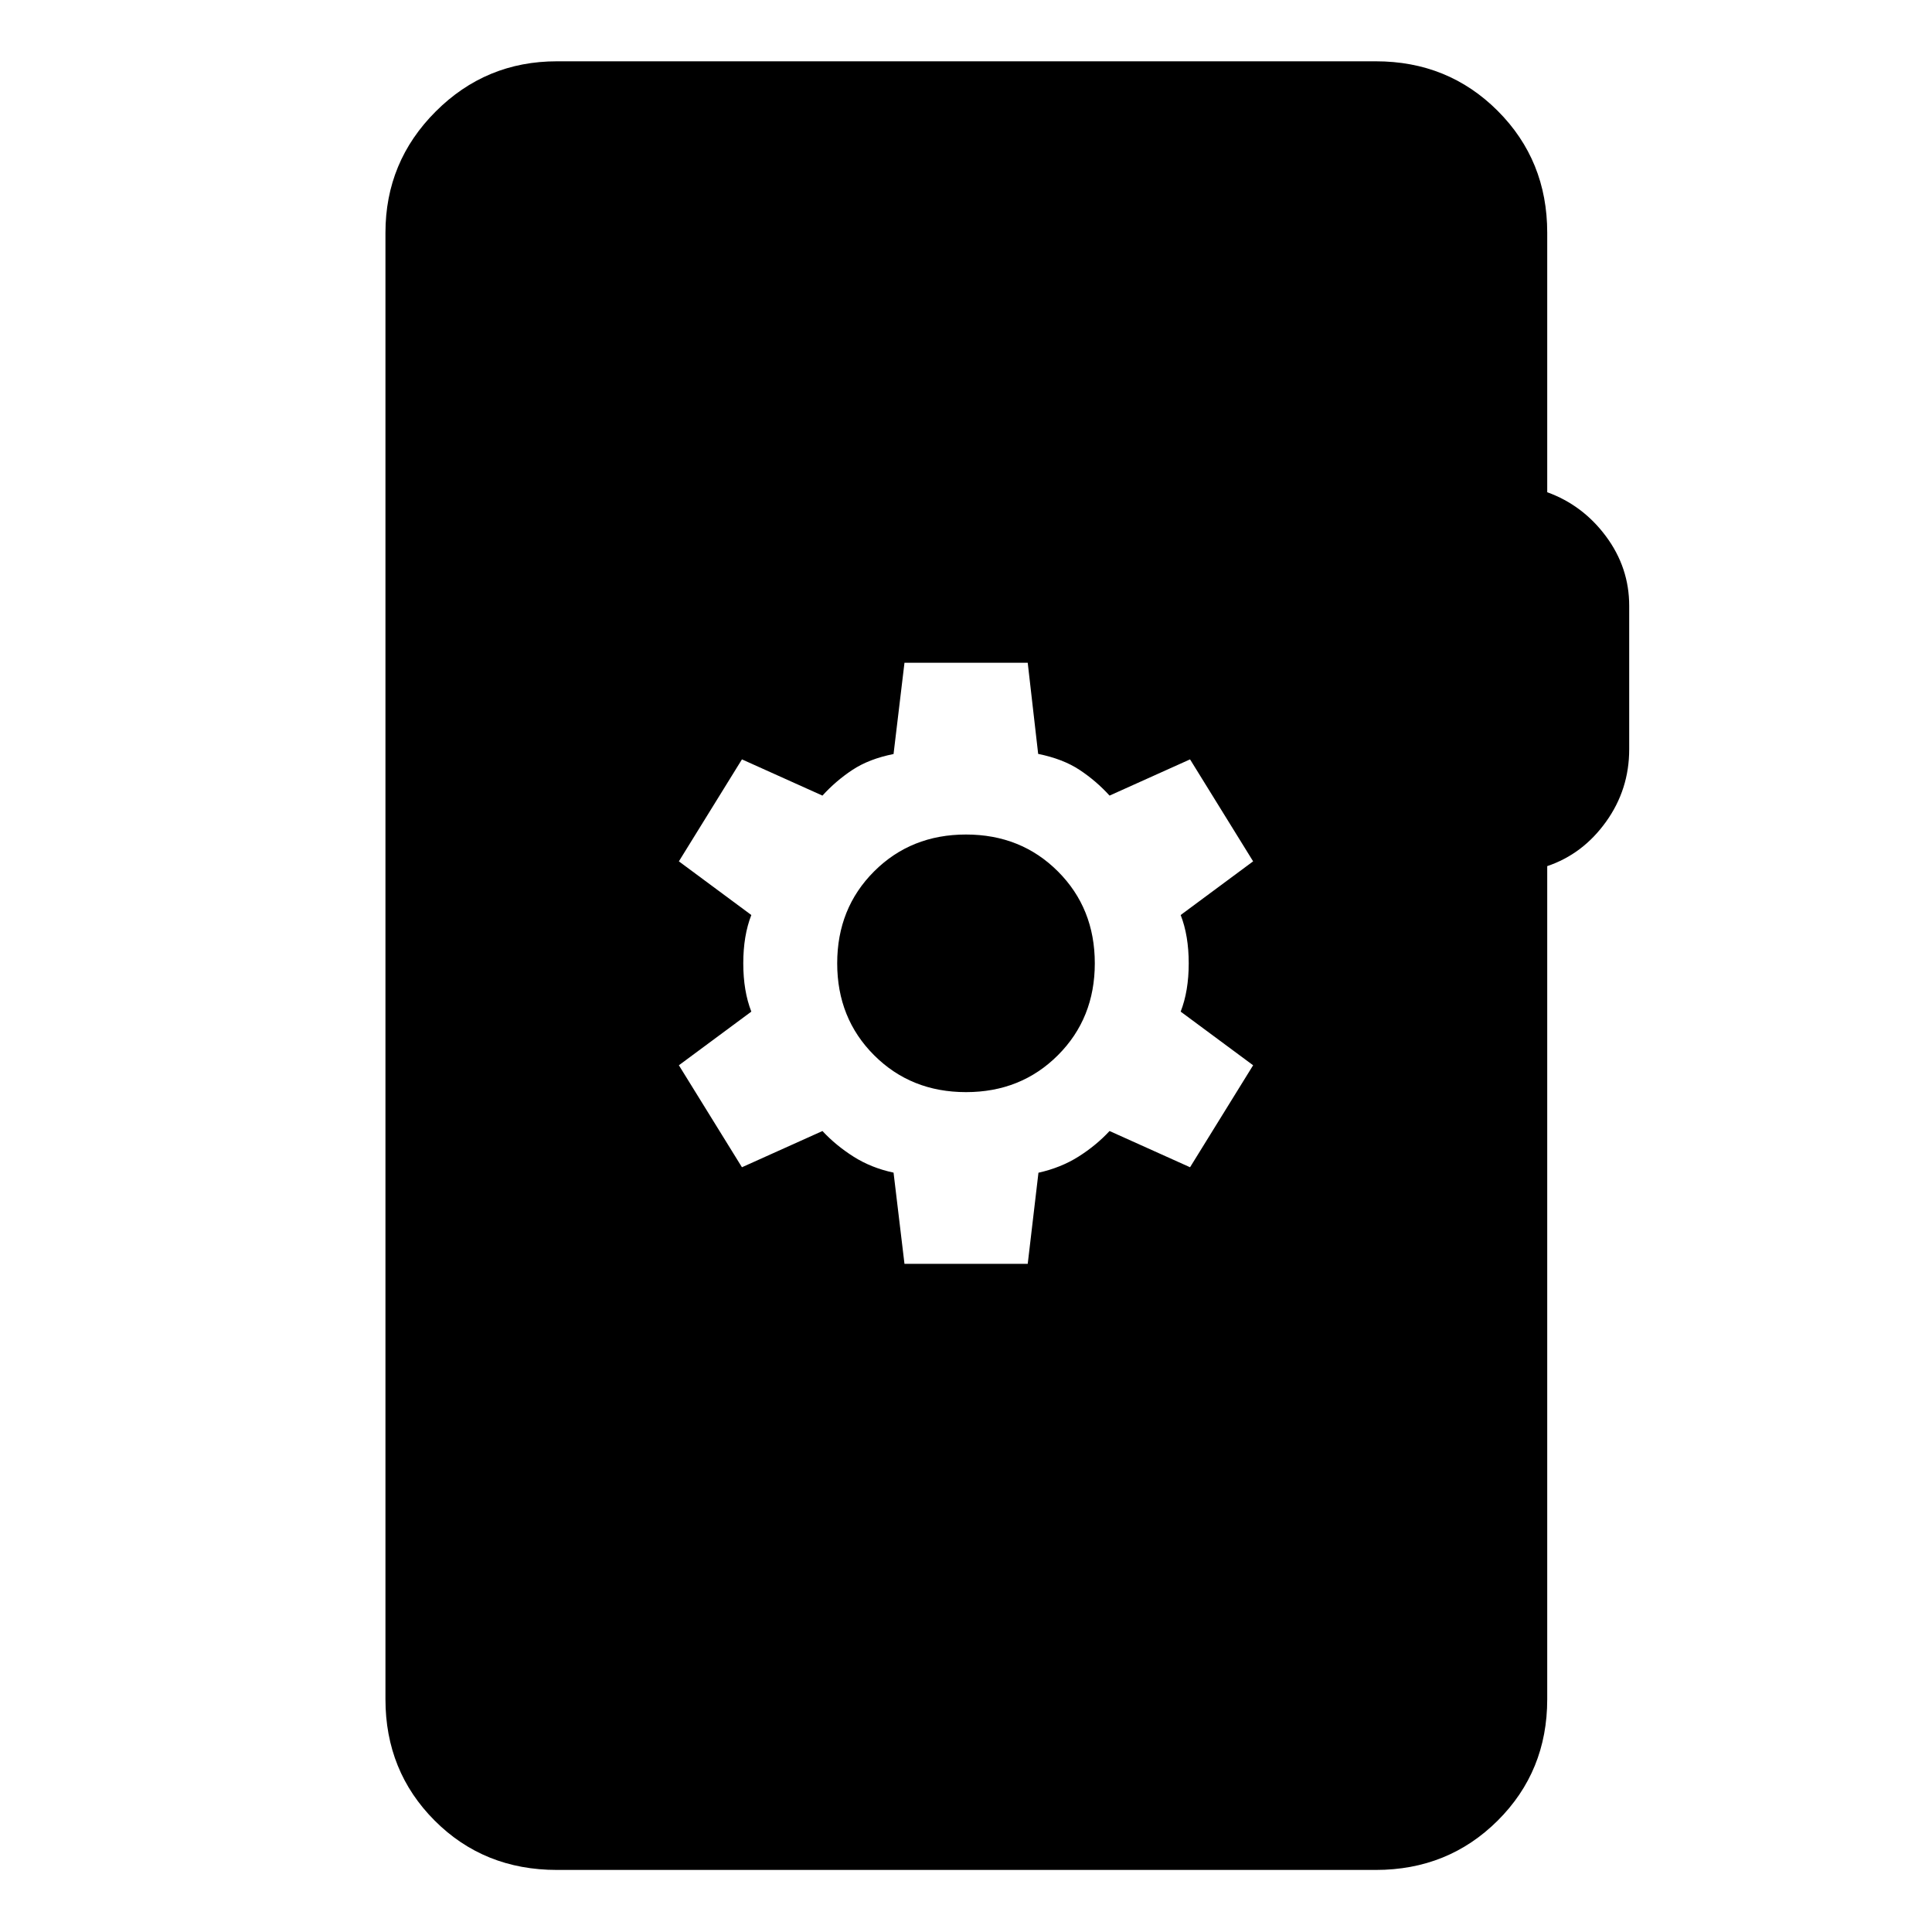 <svg xmlns="http://www.w3.org/2000/svg" height="40" viewBox="0 -960 960 960" width="40"><path d="M276.72-30.84q-36.26 0-60.73-24.51-24.46-24.51-24.46-60.3v-728.7q0-35.28 24.95-60.23 24.95-24.96 60.24-24.96h406.9q35.95 0 60.57 24.62 24.62 24.62 24.62 60.57v128.94q17.68 6.4 29.21 21.93 11.52 15.53 11.52 34.5v71.28q0 19.98-11.52 36.04-11.53 16.07-29.21 22.03v413.98q0 35.79-24.62 60.3-24.62 24.51-60.57 24.51h-406.9ZM449.43-332h61.24l5.33-45.28q11.17-2.49 19.92-8.02 8.75-5.53 15.41-12.7l40 18 31.34-50.67-36-26.66q4-10.24 4-24 0-13.77-4-24l36-26.67-31.34-50.67-40 18q-6.66-7.33-14.91-12.78-8.25-5.45-20.56-7.94l-5.19-45.28h-61.24L444-585.33q-12.17 2.43-20.42 7.88-8.25 5.45-14.91 12.78l-40-18L337.33-532l36 26.67q-4 10.23-4 24 0 13.76 4 24l-36 26.66L368.67-380l40-18q6.66 7.17 15.48 12.75t19.85 7.92l5.43 45.33ZM480-417.33q-27.33 0-45.67-18.34Q416-454 416-481.33q0-27.34 18.33-45.67 18.34-18.33 45.67-18.33 27.33 0 45.67 18.33Q544-508.67 544-481.33q0 27.33-18.33 45.66-18.34 18.34-45.67 18.34Z"/></svg>